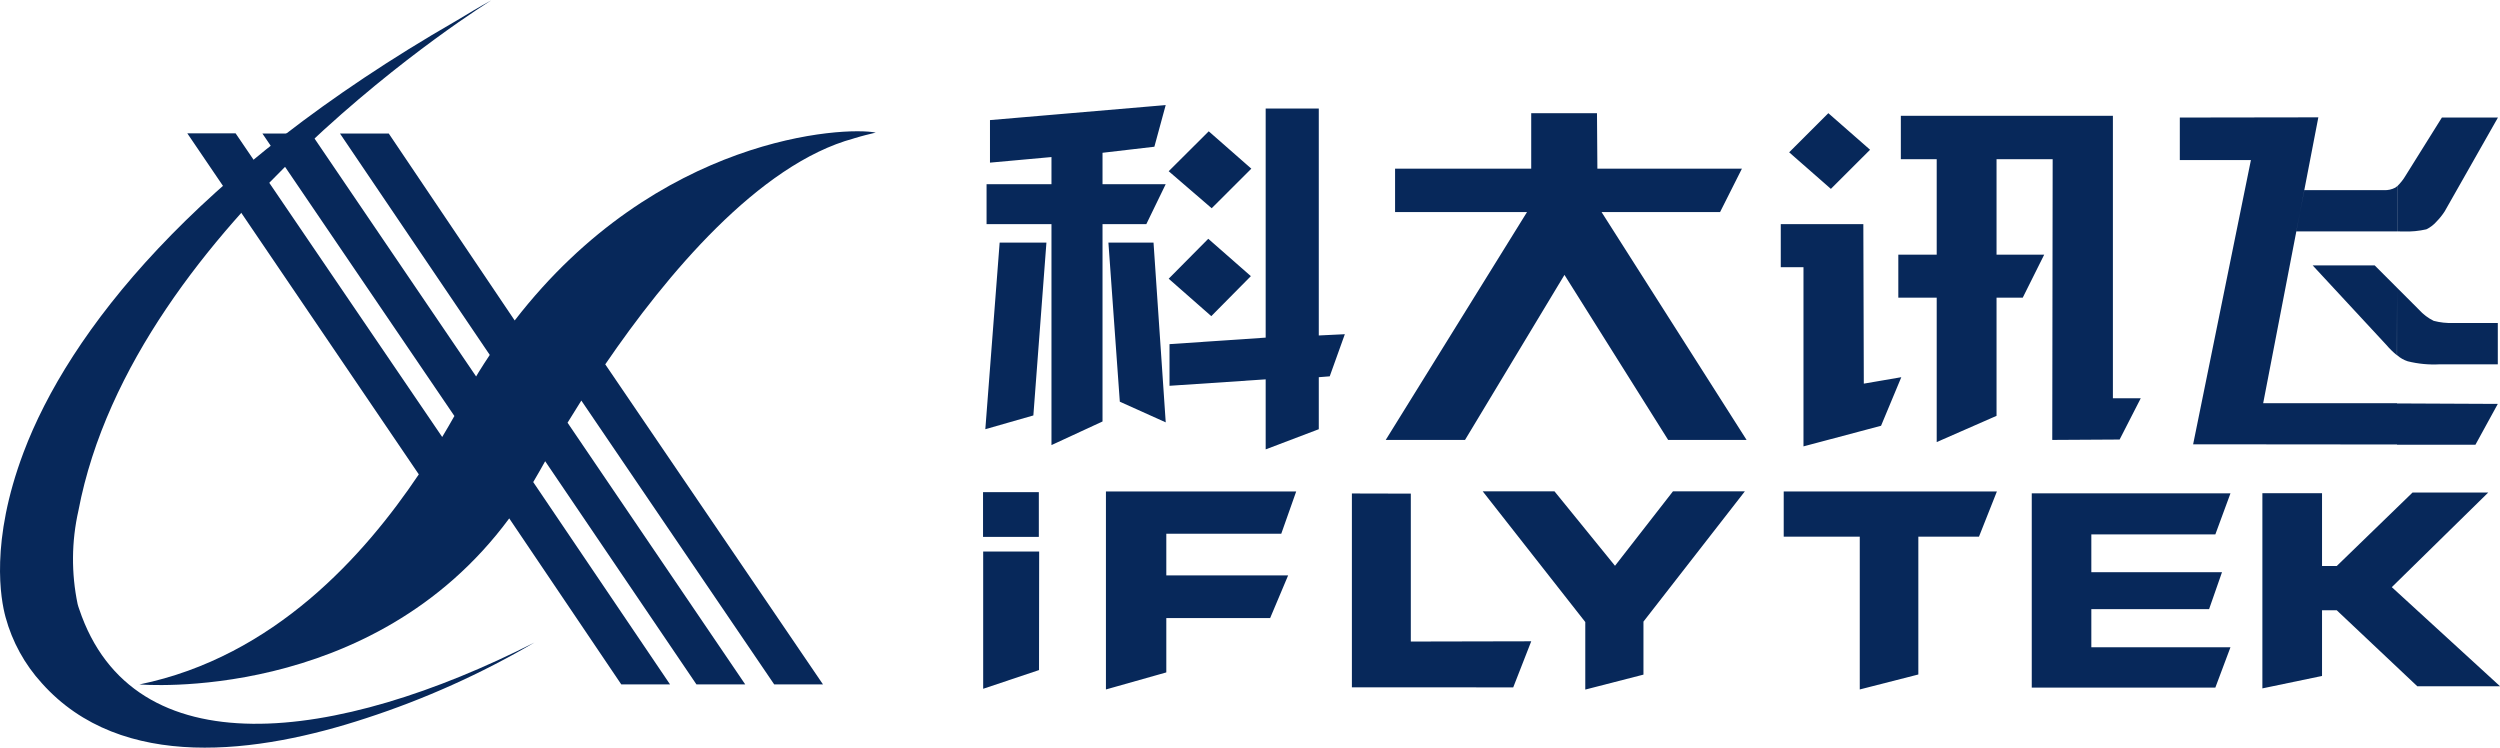 <svg width="107" height="32" viewBox="0 0 107 32" fill="none" xmlns="http://www.w3.org/2000/svg">
<path d="M42.074 21.064H44.462V22.979H42.074V21.064Z" fill="#07285A"/>
<path d="M42.08 23.605H44.476L44.47 28.679L42.08 29.48V23.605Z" fill="#07285A"/>
<path d="M55.477 21.035L54.838 22.844H49.918V24.627H55.132L54.362 26.453H49.918V28.779L47.334 29.509V21.035H55.477ZM57.861 21.121L60.383 21.127V27.458L65.537 27.447L64.766 29.42L57.861 29.417V21.121ZM63.46 21.029H66.532L69.122 24.216L71.603 21.029H74.68L70.34 26.605V28.874L67.85 29.514V26.623L63.46 21.029ZM85.467 21.035L84.7 22.97H82.105V28.868L79.598 29.509V22.97H76.343V21.035H85.467ZM86.959 21.115H95.464L94.817 22.872H89.509V24.489H95.102L94.549 26.071H89.509V27.702H95.464L94.817 29.428H86.959V21.115ZM96.83 21.109H99.383V24.225H100.013L103.256 21.081H106.496L102.369 25.13L107.001 29.371H103.459L100.013 26.12H99.383V28.931L96.83 29.463V21.109ZM42.172 18.37L42.785 10.384H44.787L44.228 17.781L42.172 18.37ZM54.171 4.644H56.444V14.358L57.559 14.304L56.912 16.107L56.444 16.144V18.37L54.171 19.234V16.236L50.055 16.512V14.729L54.171 14.45V4.644ZM49.371 10.384L49.893 18.077L47.928 17.192L47.44 10.384H49.371Z" fill="#07285A"/>
<path d="M47.188 9.594V18.039L45.003 19.05V9.594H42.225V7.883H45.003V6.722L42.371 6.961V5.14L49.892 4.497L49.407 6.28L47.188 6.539V7.883H49.892L49.062 9.594H47.188ZM51.714 10.22L53.537 11.819L51.843 13.531L50.02 11.929L51.714 10.22ZM51.734 5.62L53.557 7.219L51.86 8.913L50.02 7.328L51.734 5.62ZM78.253 4.844L80.039 6.409L78.362 8.084L76.576 6.519L78.253 4.844ZM81.248 10.901H82.891V6.814H81.356V4.956H90.432V17.046H91.624L90.72 18.812L87.837 18.829L87.854 6.814H85.452V10.901H87.491L86.573 12.741H85.452V17.798L82.891 18.921V12.741H81.248V10.901ZM76.217 9.594H79.751L79.771 16.42L81.376 16.144L80.509 18.223L77.189 19.105V11.435H76.217V9.594ZM68.368 7.219H74.554L73.619 9.077H68.547L74.754 18.829H71.397L66.959 11.765L62.703 18.829H59.309L65.356 9.077H59.709V7.219H65.536V4.844H68.351L68.368 7.219ZM102.593 17.267L106.906 17.287L105.948 19.036H102.593V17.267ZM102.593 15.205V12.316L103.532 13.255C103.71 13.453 103.924 13.615 104.162 13.732C104.433 13.803 104.712 13.834 104.992 13.824H106.906V15.593H104.419C103.959 15.618 103.497 15.574 103.05 15.463C102.884 15.409 102.73 15.322 102.599 15.205H102.593ZM102.599 9.904V7.974C102.74 7.838 102.862 7.684 102.961 7.515L104.513 5.031H106.912L104.63 9.051C104.531 9.204 104.417 9.346 104.29 9.476C104.168 9.618 104.017 9.734 103.848 9.815C103.529 9.888 103.201 9.919 102.873 9.907L102.599 9.904ZM99.225 5.022L96.864 17.258H102.593V19.024L93.866 19.016L96.339 6.852H93.296V5.031L99.225 5.022ZM102.593 7.974C102.576 7.992 102.539 8.012 102.522 8.029C102.372 8.109 102.204 8.147 102.034 8.138H98.626L98.281 9.904H102.593V7.974ZM102.593 12.316L101.638 11.36H98.983L102.137 14.763C102.274 14.924 102.424 15.072 102.588 15.205L102.593 12.316ZM22.873 27.501C14.388 31.809 5.689 32.943 3.388 26.065C3.362 25.996 3.34 25.925 3.322 25.853C3.048 24.535 3.059 23.172 3.356 21.858C5.715 9.453 21.051 0 21.051 0C20.526 0.287 20.021 0.594 19.522 0.893C8.276 7.369 2.934 14.249 1.009 19.36C-0.431 23.185 0.031 25.663 0.239 26.419C0.525 27.469 1.056 28.436 1.788 29.238C5.21 33.075 11.091 32.245 15.672 30.738C18.18 29.921 20.595 28.836 22.873 27.501Z" fill="#07285A"/>
<path d="M36.538 5.925C36.877 5.833 36.663 5.873 37.482 5.675C36.164 5.405 28.15 5.796 22.029 13.716L16.639 5.715H14.551L20.962 15.191C20.8 15.435 20.64 15.68 20.483 15.935L20.378 16.113L13.316 5.715H11.231L19.448 17.805C19.29 18.086 19.116 18.386 18.926 18.703L10.084 5.707H8.017L17.925 20.303C15.609 23.749 11.747 28.108 5.969 29.294C5.969 29.294 15.911 30.155 21.795 22.187L26.59 29.291H28.677L22.822 20.633C22.916 20.472 23.01 20.309 23.107 20.142L23.333 19.74L29.807 29.291H31.895L24.291 18.092C24.473 17.805 24.67 17.477 24.881 17.144L33.135 29.291H35.223L25.905 15.594C28.501 11.794 32.465 7.028 36.544 5.925" fill="#07285A"/>
</svg>
